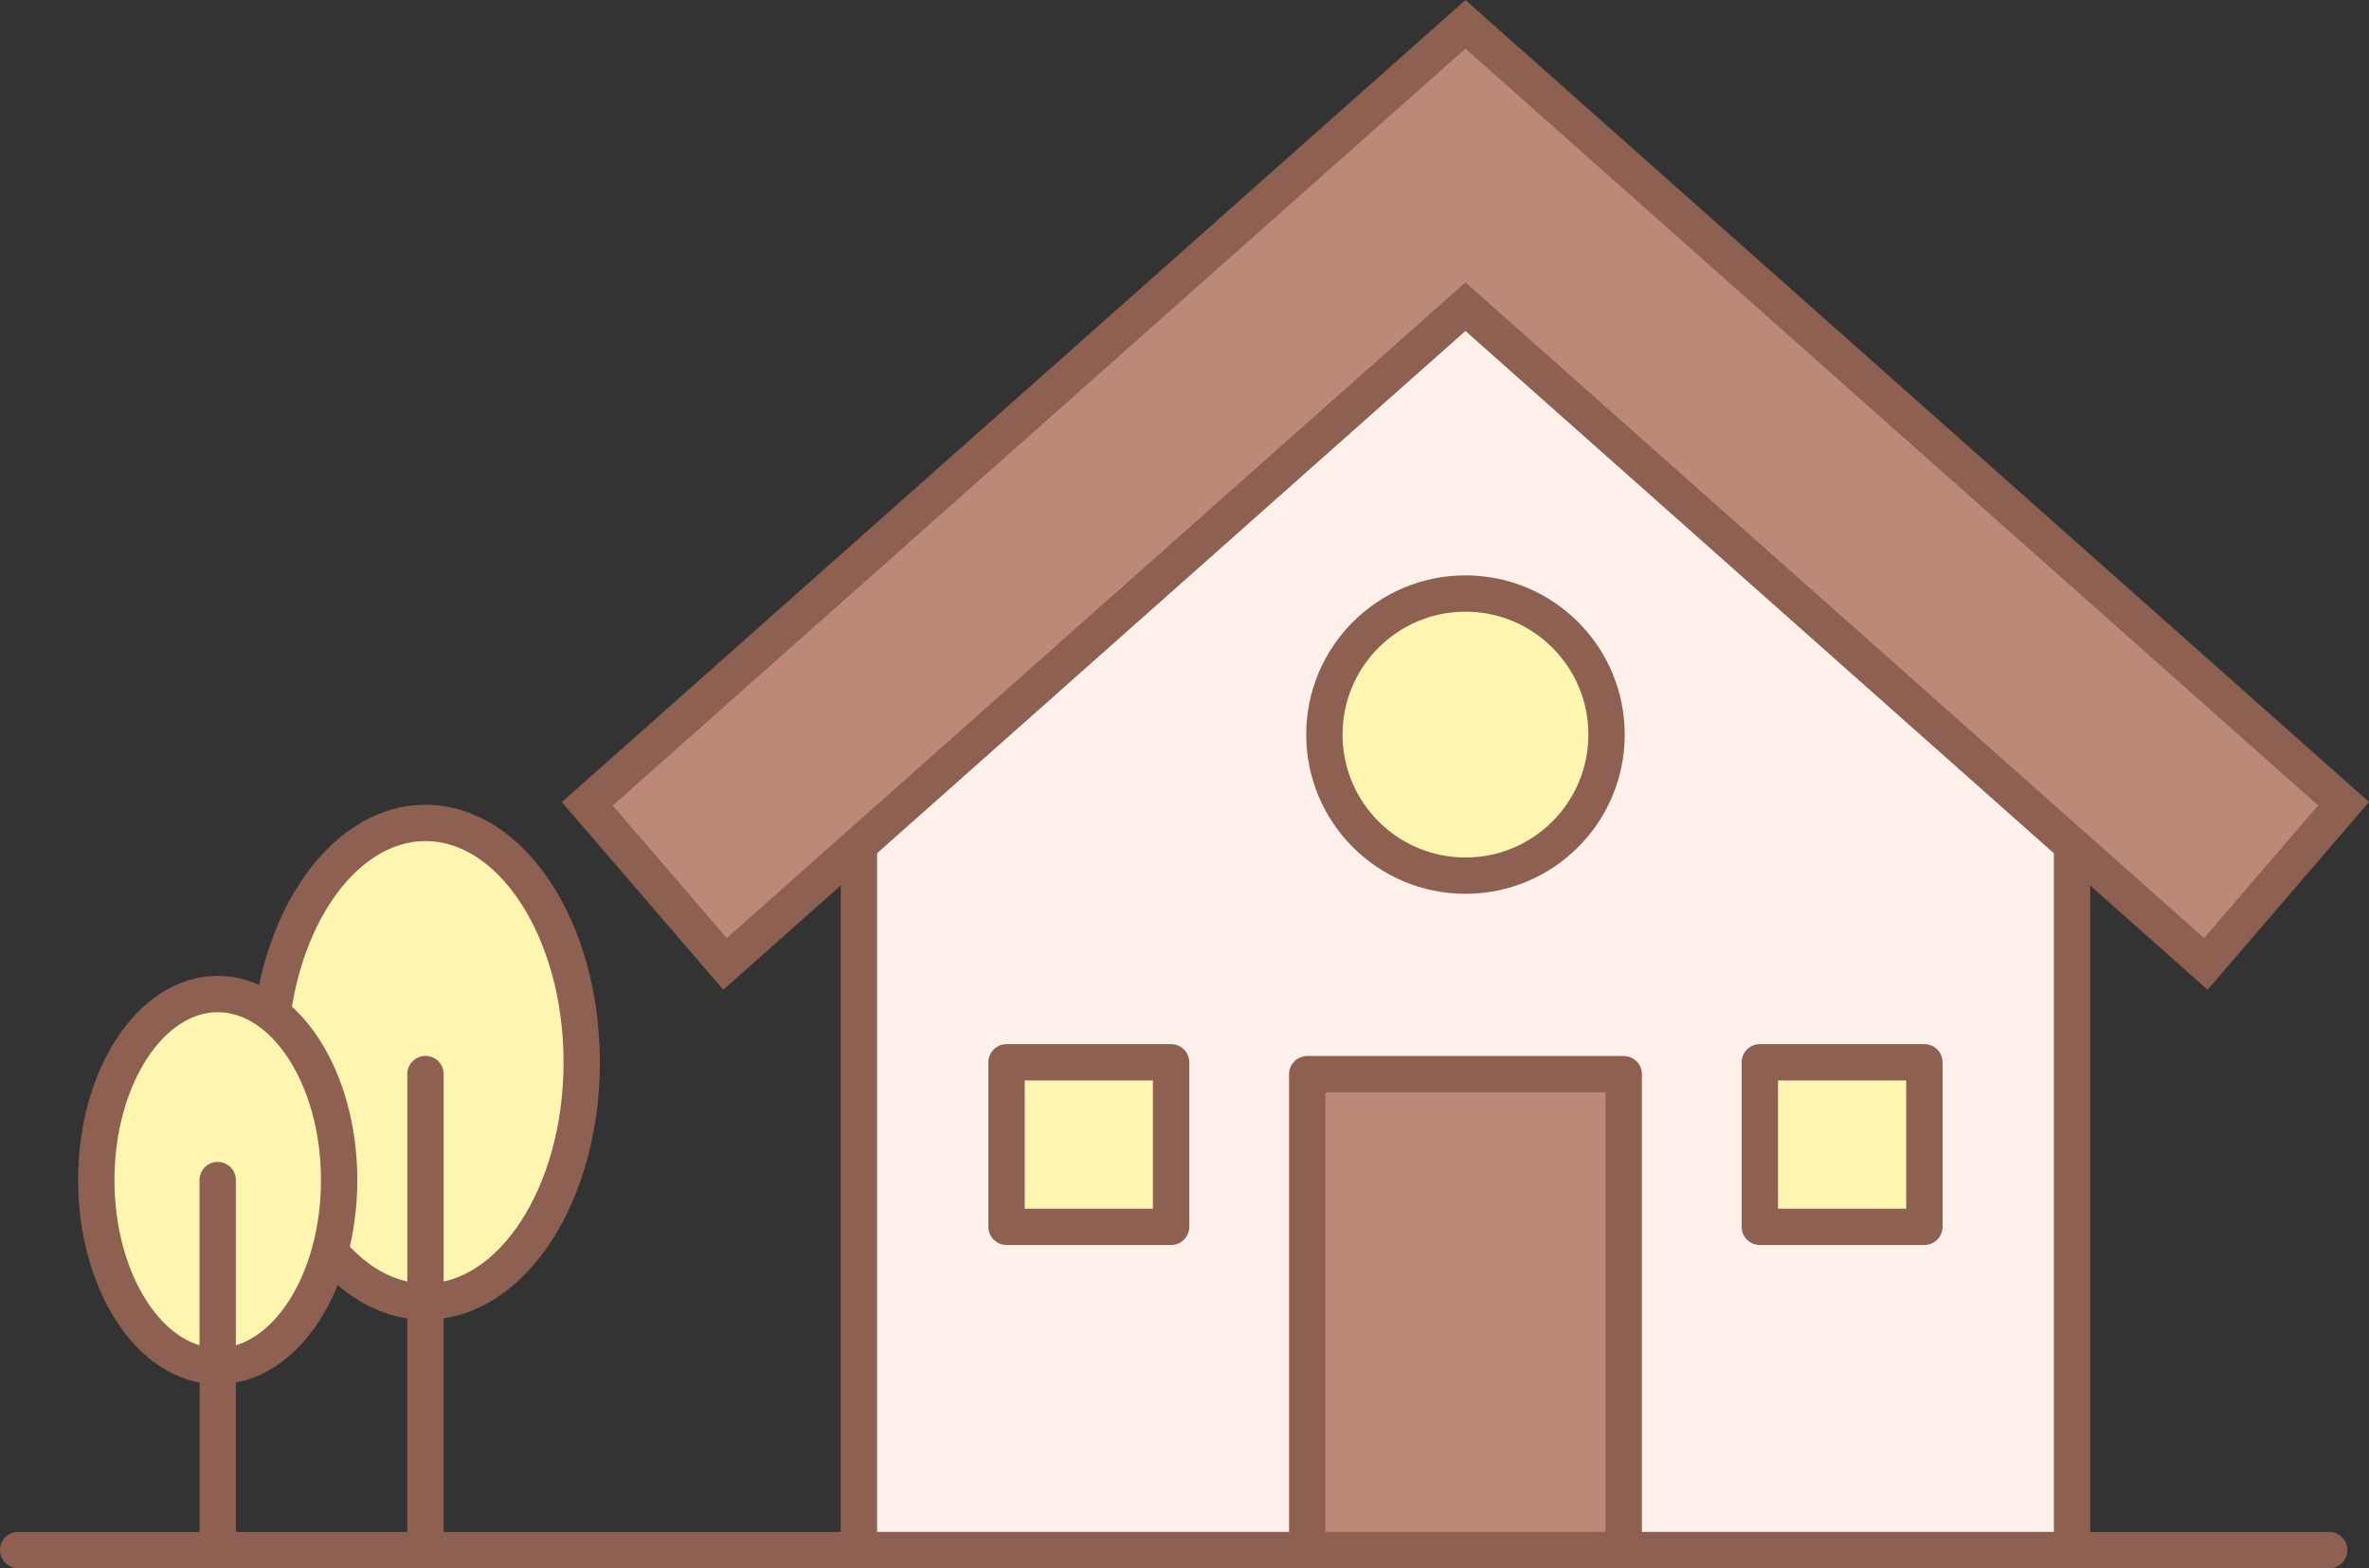 <svg xmlns="http://www.w3.org/2000/svg" width="65.2" height="43.169" viewBox="0 0 65.2 43.169">
    <rect x="0" y="0" width="65.2" height="43.169" fill="#333333" stroke="none"/>
    <defs>
        <style>
            .cls-1,.cls-2{fill:#fff5b1;stroke:#8e6051;stroke-linecap:round;stroke-linejoin:round}.cls-2{fill:#fff}
        </style>
    </defs>
    <g id="icon_home" transform="translate(-250 -872.237)">
        <ellipse id="타원_499" cx="4.299" cy="6.588" class="cls-1" rx="4.299" ry="6.588" transform="translate(257.412 894.89)"/>
        <path id="선_532" d="M0 0L0 13.1" class="cls-2" transform="translate(261.71 901.803)"/>
        <ellipse id="타원_501" cx="3.342" cy="5.121" class="cls-1" rx="3.342" ry="5.121" transform="translate(252.65 899.6)"/>
        <path id="선_534" d="M0 0L0 10.184" class="cls-2" transform="translate(255.991 904.721)"/>
        <g id="그룹_4908" transform="translate(266.165 872.906)">
            <path id="패스_14726" fill="#fff0eb" stroke="#8e6051" stroke-linecap="round" stroke-linejoin="round" d="M680.962 548.08h-33.388v-22.627l16.694-15.487 16.694 15.487z" transform="translate(-640.1 -506.08)"/>
            <path id="패스_14727" fill="#bc8877" stroke="#8e6051" d="M682.272 530.711l-20.378-18.092-20.378 18.092-3.79-4.407 24.168-21.457 24.168 21.453z" transform="translate(-637.727 -504.846)"/>
            <path id="패스_14728" fill="#bc8877" stroke="#8e6051" stroke-linecap="round" stroke-linejoin="round" d="M664.343 554.208v-13.1h8.711v13.1" transform="translate(-644.53 -512.208)"/>
            <path id="사각형_2176" d="M0 0H4.529V4.529H0z" class="cls-1" transform="translate(11.537 28.573)"/>
            <path id="사각형_2177" d="M0 0H4.529V4.529H0z" class="cls-1" transform="rotate(-180 18.399 16.551)"/>
            <circle id="타원_502" cx="3.883" cy="3.883" r="3.883" class="cls-1" transform="translate(20.285 15.669)"/>
        </g>
        <path id="선_535" fill="none" stroke="#8e6051" stroke-linecap="round" stroke-linejoin="round" d="M0 0L63.606 0" transform="translate(250.5 914.906)"/>
    </g>
</svg>
